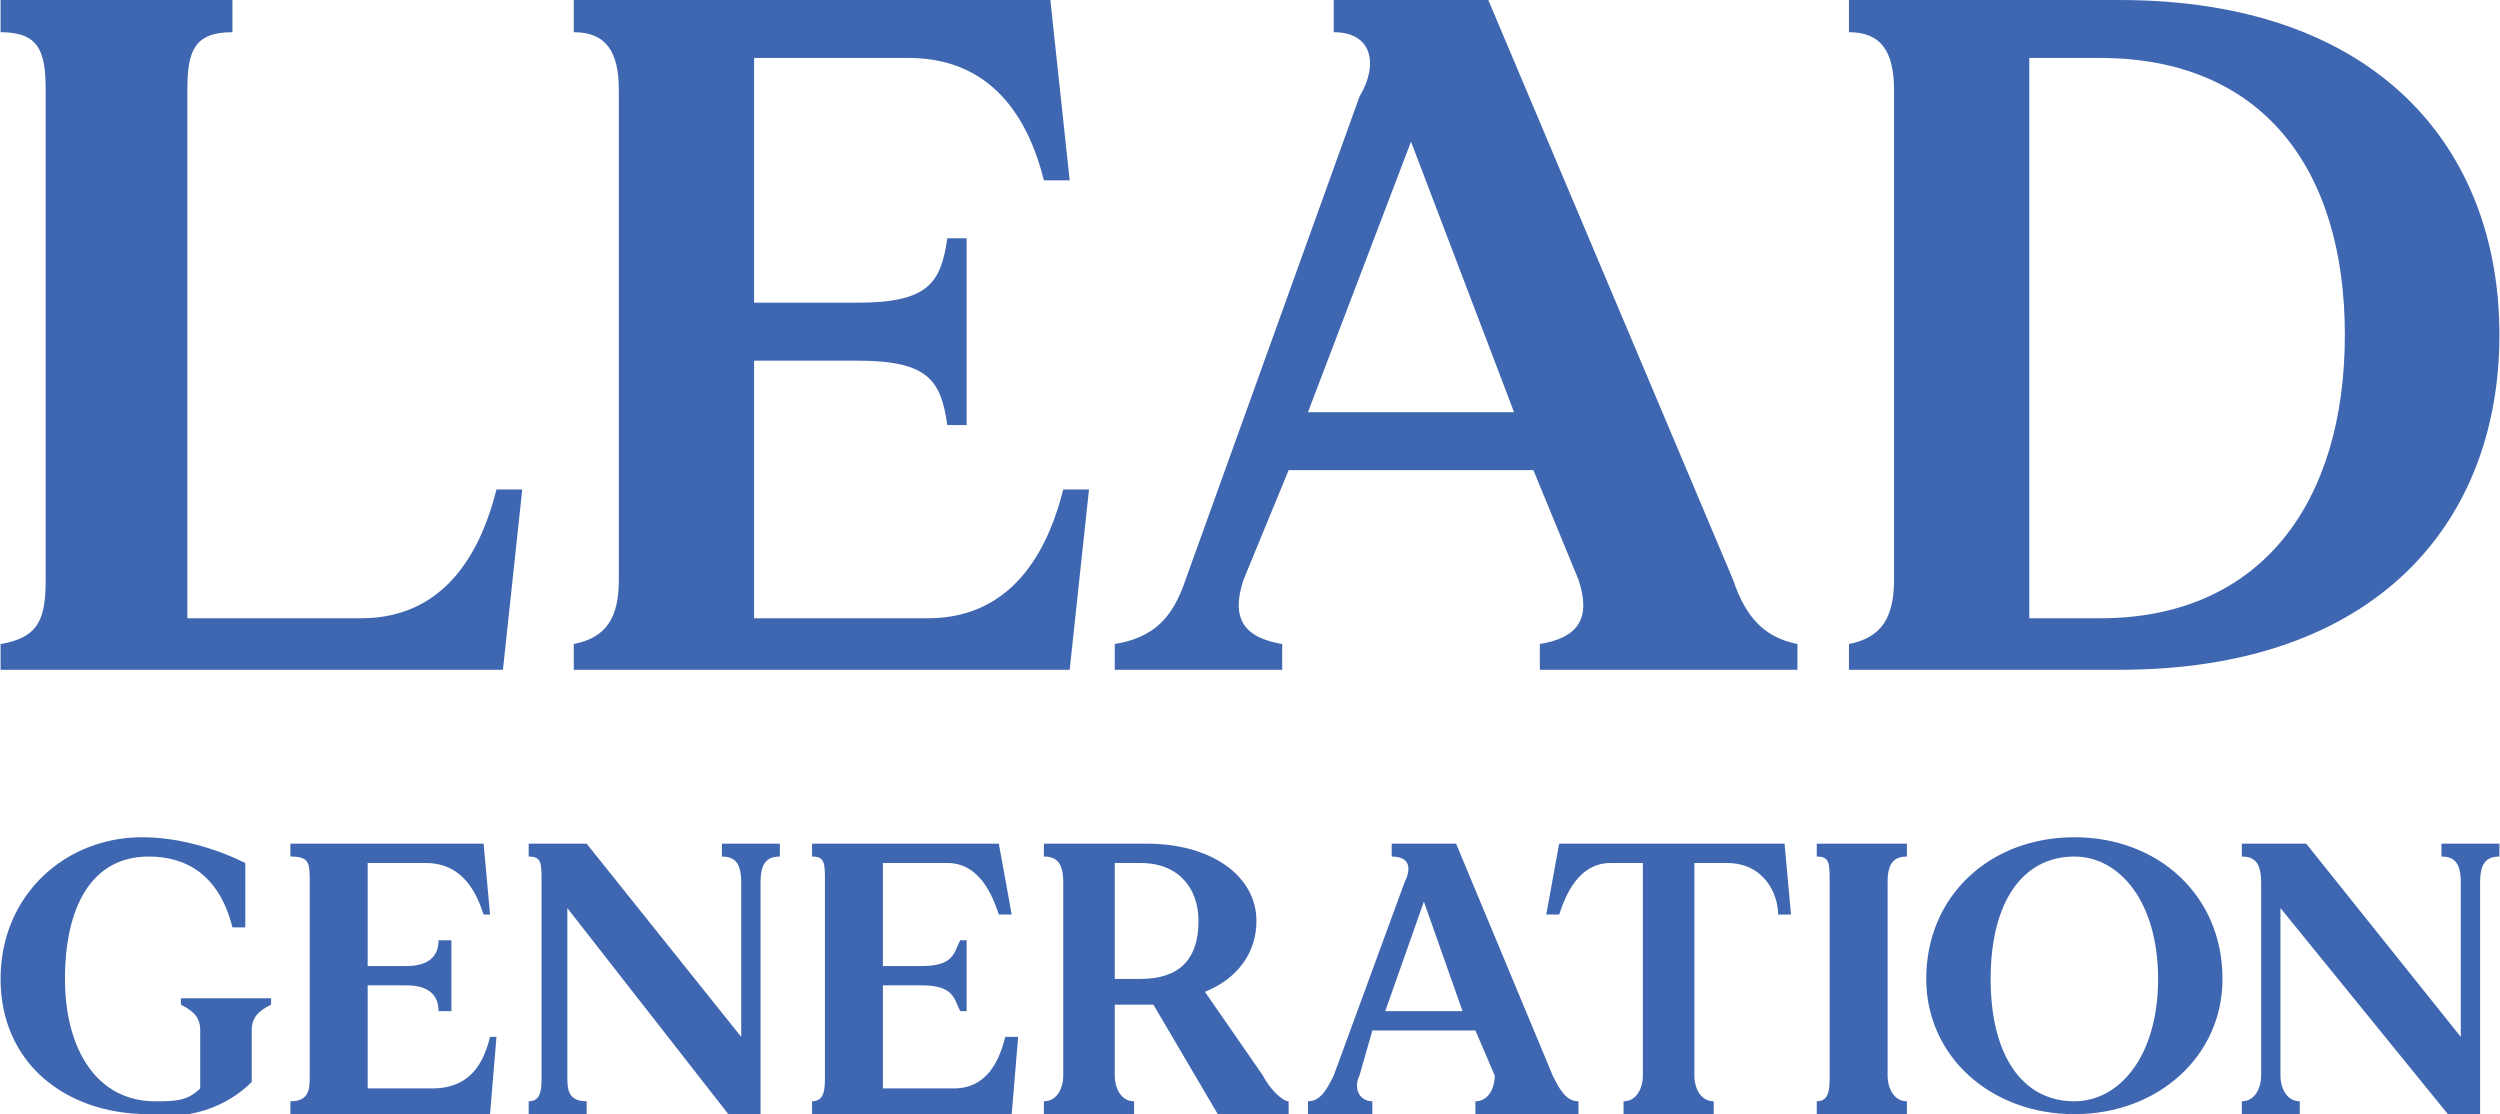<?xml version="1.0" encoding="UTF-8"?>
<!DOCTYPE svg PUBLIC "-//W3C//DTD SVG 1.1//EN" "http://www.w3.org/Graphics/SVG/1.1/DTD/svg11.dtd">
<!-- Creator: CorelDRAW X8 -->
<svg xmlns="http://www.w3.org/2000/svg" xml:space="preserve" width="635px" height="283px" version="1.1" shape-rendering="geometricPrecision" text-rendering="geometricPrecision" image-rendering="optimizeQuality" fill-rule="evenodd" clip-rule="evenodd"
viewBox="0 0 388 173"
 xmlns:xlink="http://www.w3.org/1999/xlink">
 <g id="Layer_x0020_1">
  <g id="_1582429701296">
   <path fill="#3F67B1" fill-rule="nonzero" d="M77 76c-2,8 -7,20 -21,20l-27 0 0 -82c0,-6 1,-9 7,-9l0 -5 -36 0 0 5c6,0 7,3 7,9l0 76c0,6 -1,9 -7,10l0 4 78 0 3 -28 -4 0zm88 0c-2,8 -7,20 -21,20l-27 0 0 -40 16 0c11,0 13,3 14,10l3 0 0 -29 -3 0c-1,7 -3,10 -14,10l-16 0 0 -38 24 0c14,0 19,11 21,19l4 0 -3 -28 -74 0 0 5c5,0 7,3 7,9l0 76c0,6 -2,9 -7,10l0 4 77 0 3 -28 -4 0zm104 14l-38 -90 -24 0 0 5c6,0 7,5 4,10l-27 75c-2,6 -5,9 -11,10l0 4 26 0 0 -4c-6,-1 -8,-4 -6,-10l7 -17 38 0 7 17c2,6 0,9 -6,10l0 4 40 0 0 -4c-5,-1 -8,-4 -10,-10zm-66 -26l16 -42 16 42 -32 0zm126 -64l-42 0 0 5c5,0 7,3 7,9l0 76c0,6 -2,9 -7,10l0 4 42 0c40,0 59,-23 59,-52 0,-29 -19,-52 -59,-52zm-3 96l-11 0 0 -87 11 0c25,0 38,17 38,43 0,26 -13,44 -38,44z"/>
   <path fill="#3F67B1" fill-rule="nonzero" d="M28 155l0 1c2,1 3,2 3,4l0 9c-2,2 -4,2 -7,2 -9,0 -14,-8 -14,-19 0,-11 4,-19 13,-19 6,0 11,3 13,11l2 0 0 -10c-4,-2 -10,-4 -16,-4 -12,0 -22,9 -22,22 0,13 10,21 23,21 6,1 12,-1 16,-5l0 -8c0,-2 1,-3 3,-4l0 -1 -14 0zm48 6c-1,4 -3,8 -9,8l-10 0 0 -16 6 0c4,0 5,2 5,4l2 0 0 -11 -2 0c0,2 -1,4 -5,4l-6 0 0 -16 9 0c6,0 8,5 9,8l1 0 -1 -11 -30 0 0 2c3,0 3,1 3,4l0 30c0,2 0,4 -3,4l0 2 31 0 1 -12 -1 0zm36 -30l0 2c2,0 3,1 3,4l0 24 -24 -30 -9 0 0 2c2,0 2,1 2,4l0 30c0,2 0,4 -2,4l0 2 9 0 0 -2c-3,0 -3,-2 -3,-4l0 -26 25 32 5 0 0 -36c0,-3 1,-4 3,-4l0 -2 -9 0zm44 30c-1,4 -3,8 -8,8l-11 0 0 -16 6 0c5,0 5,2 6,4l1 0 0 -11 -1 0c-1,2 -1,4 -6,4l-6 0 0 -16 10 0c5,0 7,5 8,8l2 0 -2 -11 -29 0 0 2c2,0 2,1 2,4l0 30c0,2 0,4 -2,4l0 2 31 0 1 -12 -2 0zm40 6l-9 -13c5,-2 8,-6 8,-11 0,-7 -7,-12 -17,-12l-16 0 0 2c2,0 3,1 3,4l0 30c0,2 -1,4 -3,4l0 2 14 0 0 -2c-2,0 -3,-2 -3,-4l0 -11 5 0c1,0 1,0 1,0l10 17 11 0 0 -2c-1,0 -3,-2 -4,-4zm-23 -15l0 -18 4 0c6,0 9,4 9,9 0,6 -3,9 -9,9l-4 0zm68 15l-15 -36 -10 0 0 2c3,0 3,2 2,4l-11 30c-1,2 -2,4 -4,4l0 2 10 0 0 -2c-2,0 -3,-2 -2,-4l2 -7 16 0 3 7c0,2 -1,4 -3,4l0 2 16 0 0 -2c-2,0 -3,-2 -4,-4zm-26 -10l6 -17 6 17 -12 0zm62 -26l-35 0 -2 11 2 0c1,-3 3,-8 8,-8l5 0 0 33c0,2 -1,4 -3,4l0 2 14 0 0 -2c-2,0 -3,-2 -3,-4l0 -33 5 0c6,0 8,5 8,8l2 0 -1 -11zm19 2l0 -2 -14 0 0 2c2,0 2,1 2,4l0 30c0,2 0,4 -2,4l0 2 14 0 0 -2c-2,0 -3,-2 -3,-4l0 -30c0,-3 1,-4 3,-4zm26 -3c-13,0 -23,9 -23,22 0,12 10,21 23,21 13,0 23,-9 23,-21 0,-13 -10,-22 -23,-22zm0 41c-8,0 -13,-7 -13,-19 0,-12 5,-19 13,-19 7,0 13,7 13,19 0,12 -6,19 -13,19zm57 -40l0 2c2,0 3,1 3,4l0 24 -24 -30 -10 0 0 2c2,0 3,1 3,4l0 30c0,2 -1,4 -3,4l0 2 9 0 0 -2c-2,0 -3,-2 -3,-4l0 -26 26 32 5 0 0 -36c0,-3 1,-4 3,-4l0 -2 -9 0z"/>
  </g>
 </g>
</svg>
